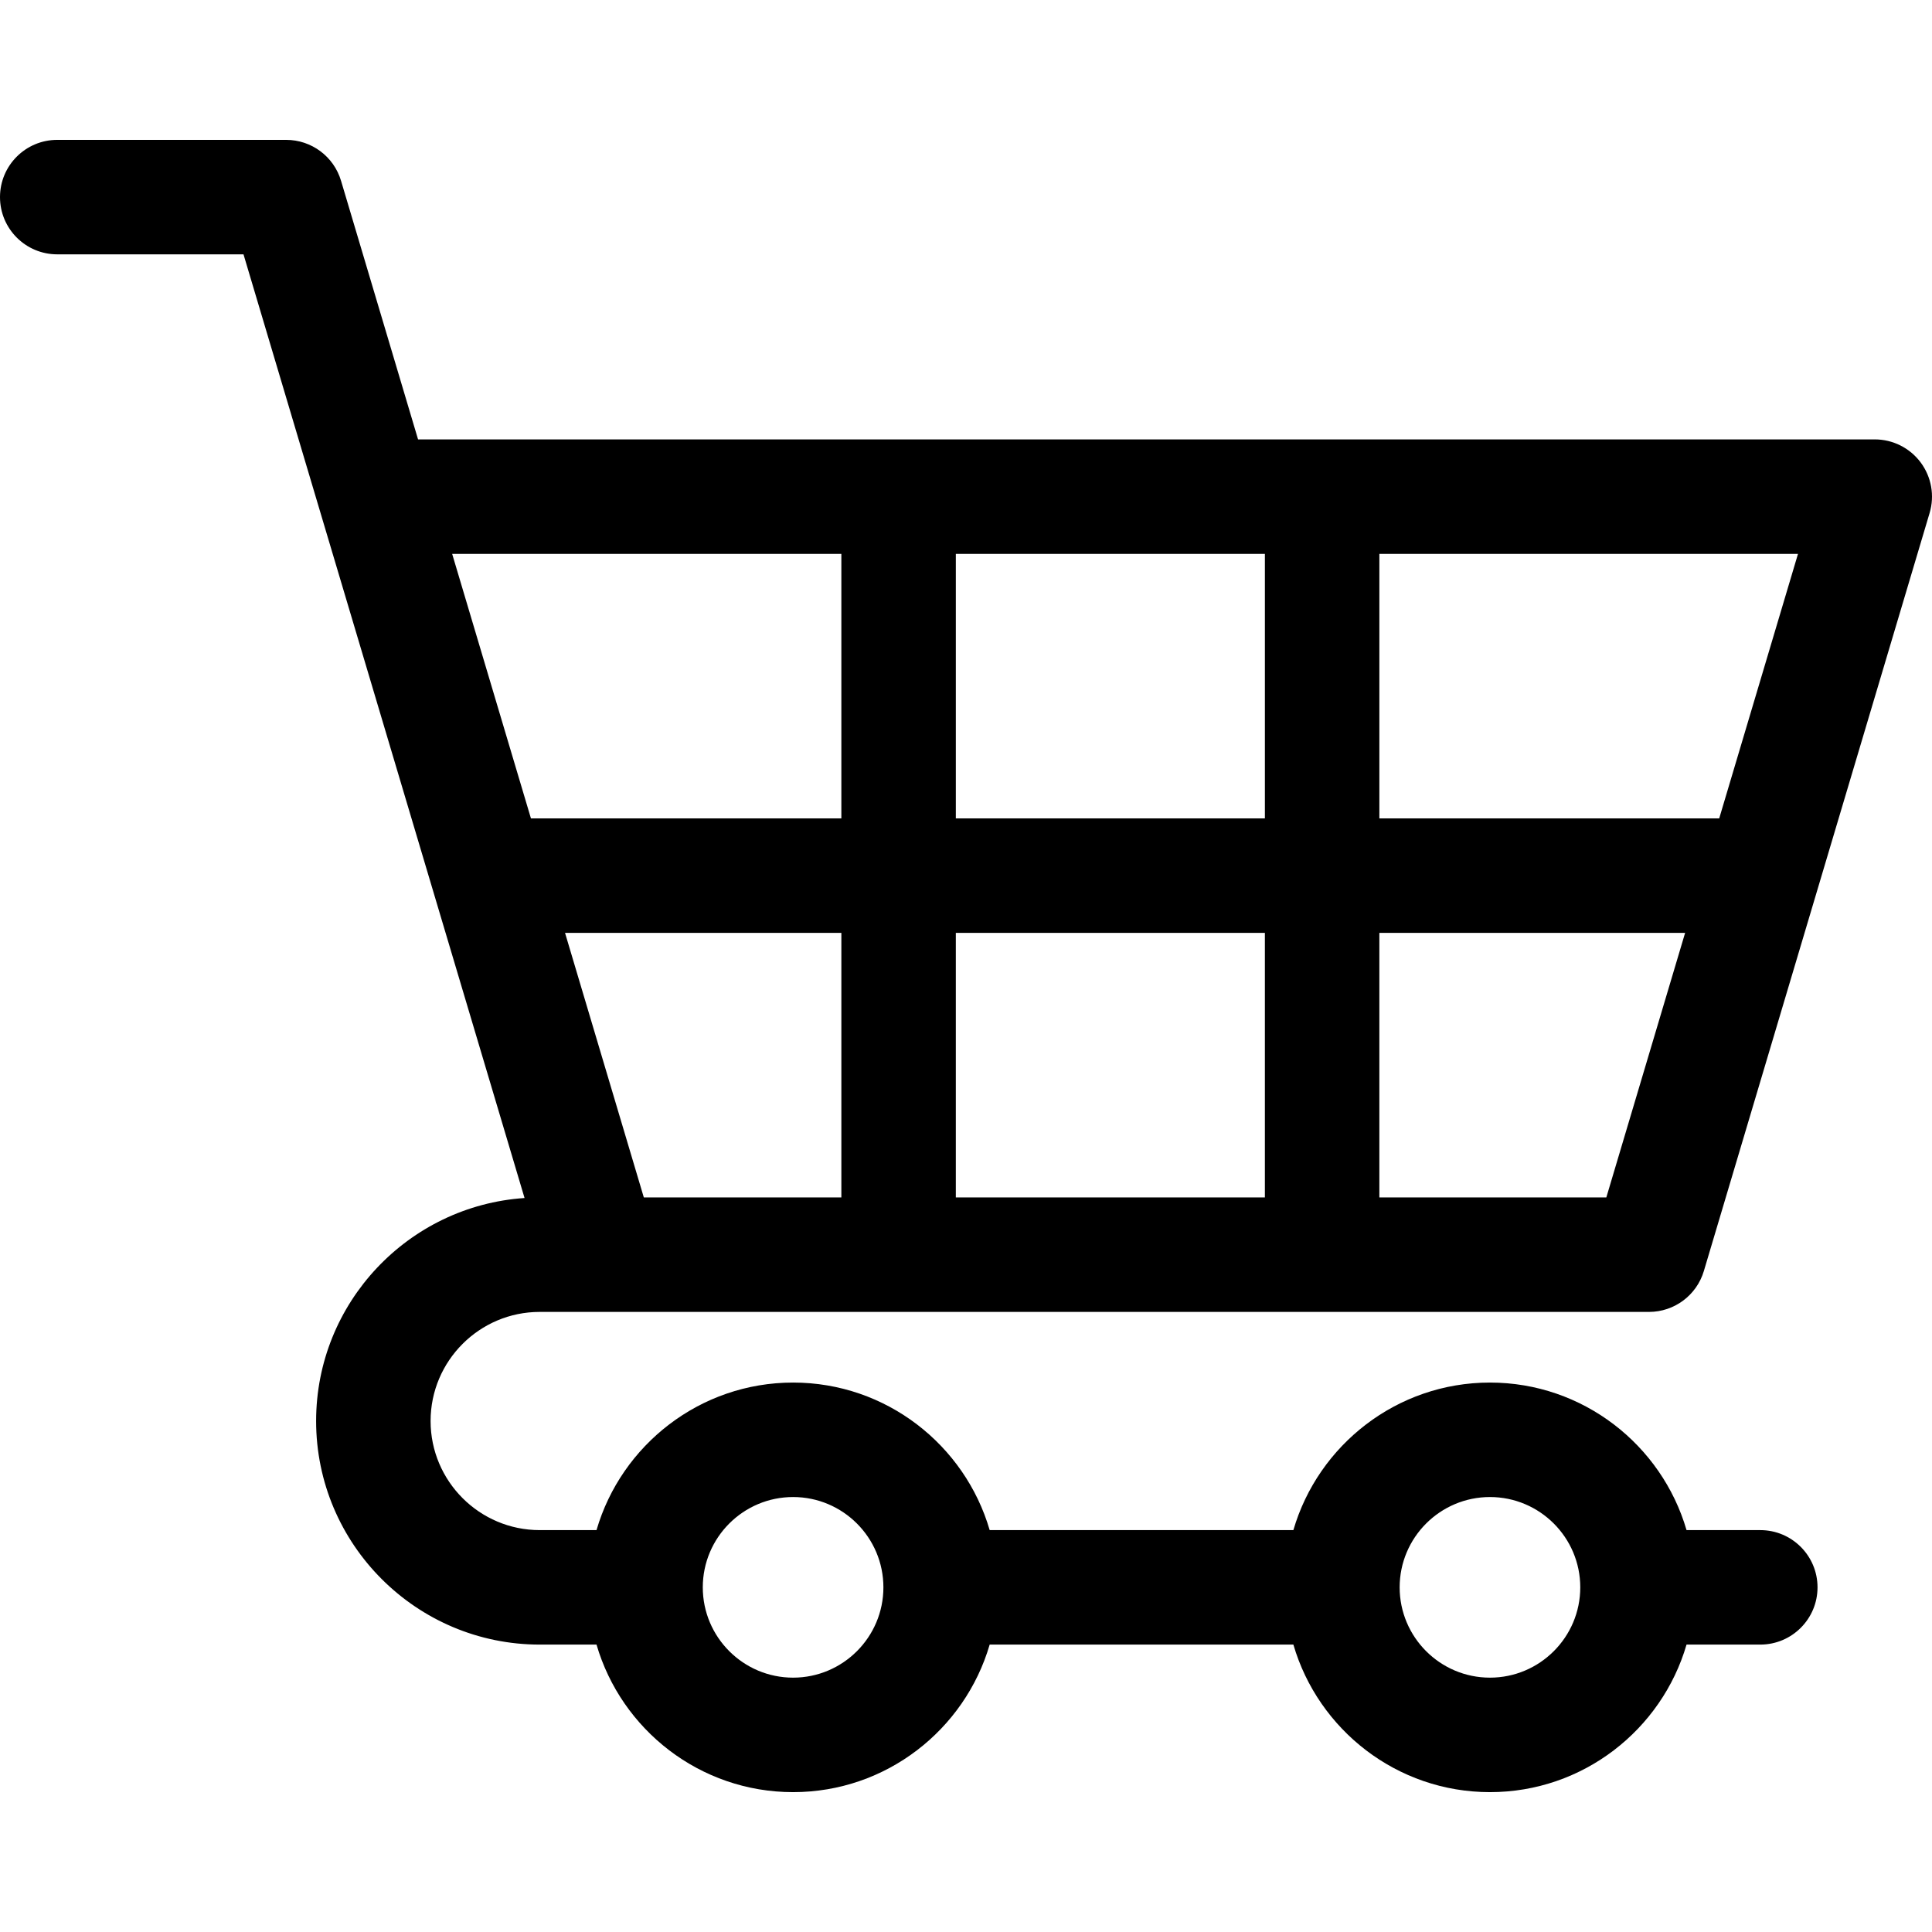 <?xml version="1.0" encoding="iso-8859-1"?>
<!-- Generator: Adobe Illustrator 19.0.0, SVG Export Plug-In . SVG Version: 6.00 Build 0)  -->
<svg

		version="1.1" id="Capa_1" xmlns="http://www.w3.org/2000/svg" xmlns:xlink="http://www.w3.org/1999/xlink" x="0px" y="0px"
	 viewBox="0 0 511.999 511.999" style="scaleX(-1); enable-background:new 0 0 511.999 511.999;" xml:space="preserve">
<g>
	<g>
		<path  d="M143.022,347.67h16.287h277.692c6.71,0,12.622-4.408,14.538-10.839l59.829-200.888c1.367-4.59,0.485-9.556-2.377-13.396
			c-2.863-3.84-7.371-6.102-12.16-6.102H110.789l-20.412-68.54c-1.915-6.43-7.828-10.838-14.538-10.838H15.169
			C6.792,37.066,0,43.857,0,52.235c0,8.377,6.792,15.169,15.169,15.169H64.53l20.315,68.211c0.062,0.225,0.127,0.448,0.199,0.668
			l53.966,181.202c-30.804,2.072-55.237,27.778-55.237,59.098c0,32.67,26.579,59.249,59.248,59.249h15.059
			c6.581,22.563,27.437,39.102,52.097,39.102c24.659,0,45.516-16.538,52.097-39.102h80.482
			c6.581,22.563,27.437,39.102,52.097,39.102c24.659,0,45.516-16.538,52.097-39.102h19.543c8.377,0,15.169-6.792,15.169-15.169
			c0-8.377-6.792-15.169-15.169-15.169h-19.543c-6.581-22.564-27.437-39.102-52.097-39.102c-24.66,0-45.517,16.538-52.097,39.102
			h-80.482c-6.581-22.564-27.437-39.102-52.097-39.102c-24.66,0-45.517,16.538-52.097,39.102h-15.059
			c-15.942,0-28.911-12.97-28.911-28.912C114.11,360.64,127.08,347.67,143.022,347.67z M365.546,146.781h110.941l-20.88,70.107
			h-90.061V146.781z M365.545,247.226h81.026l-20.879,70.107h-60.147V247.226z M253.304,146.781h81.905v70.107h-81.905V146.781z
			 M253.303,247.226h81.905v70.107h-81.905V247.226z M222.968,317.333L222.968,317.333h-52.349l-20.879-70.107h73.228V317.333z
			 M119.826,146.781h103.141v70.107h-82.262L119.826,146.781z M394.854,396.729c13.197,0,23.933,10.736,23.933,23.933
			s-10.736,23.933-23.933,23.933s-23.933-10.736-23.933-23.933S381.657,396.729,394.854,396.729z M210.178,396.729
			c13.197,0,23.933,10.736,23.933,23.933s-10.736,23.933-23.933,23.933s-23.933-10.736-23.933-23.933
			S196.981,396.729,210.178,396.729z"/>
	</g>
</g>
<g>
</g>
<g>
</g>
<g>
</g>
<g>
</g>
<g>
</g>
<g>
</g>
<g>
</g>
<g>
</g>
<g>
</g>
<g>
</g>
<g>
</g>
<g>
</g>
<g>
</g>
<g>
</g>
<g>
</g>
</svg>
